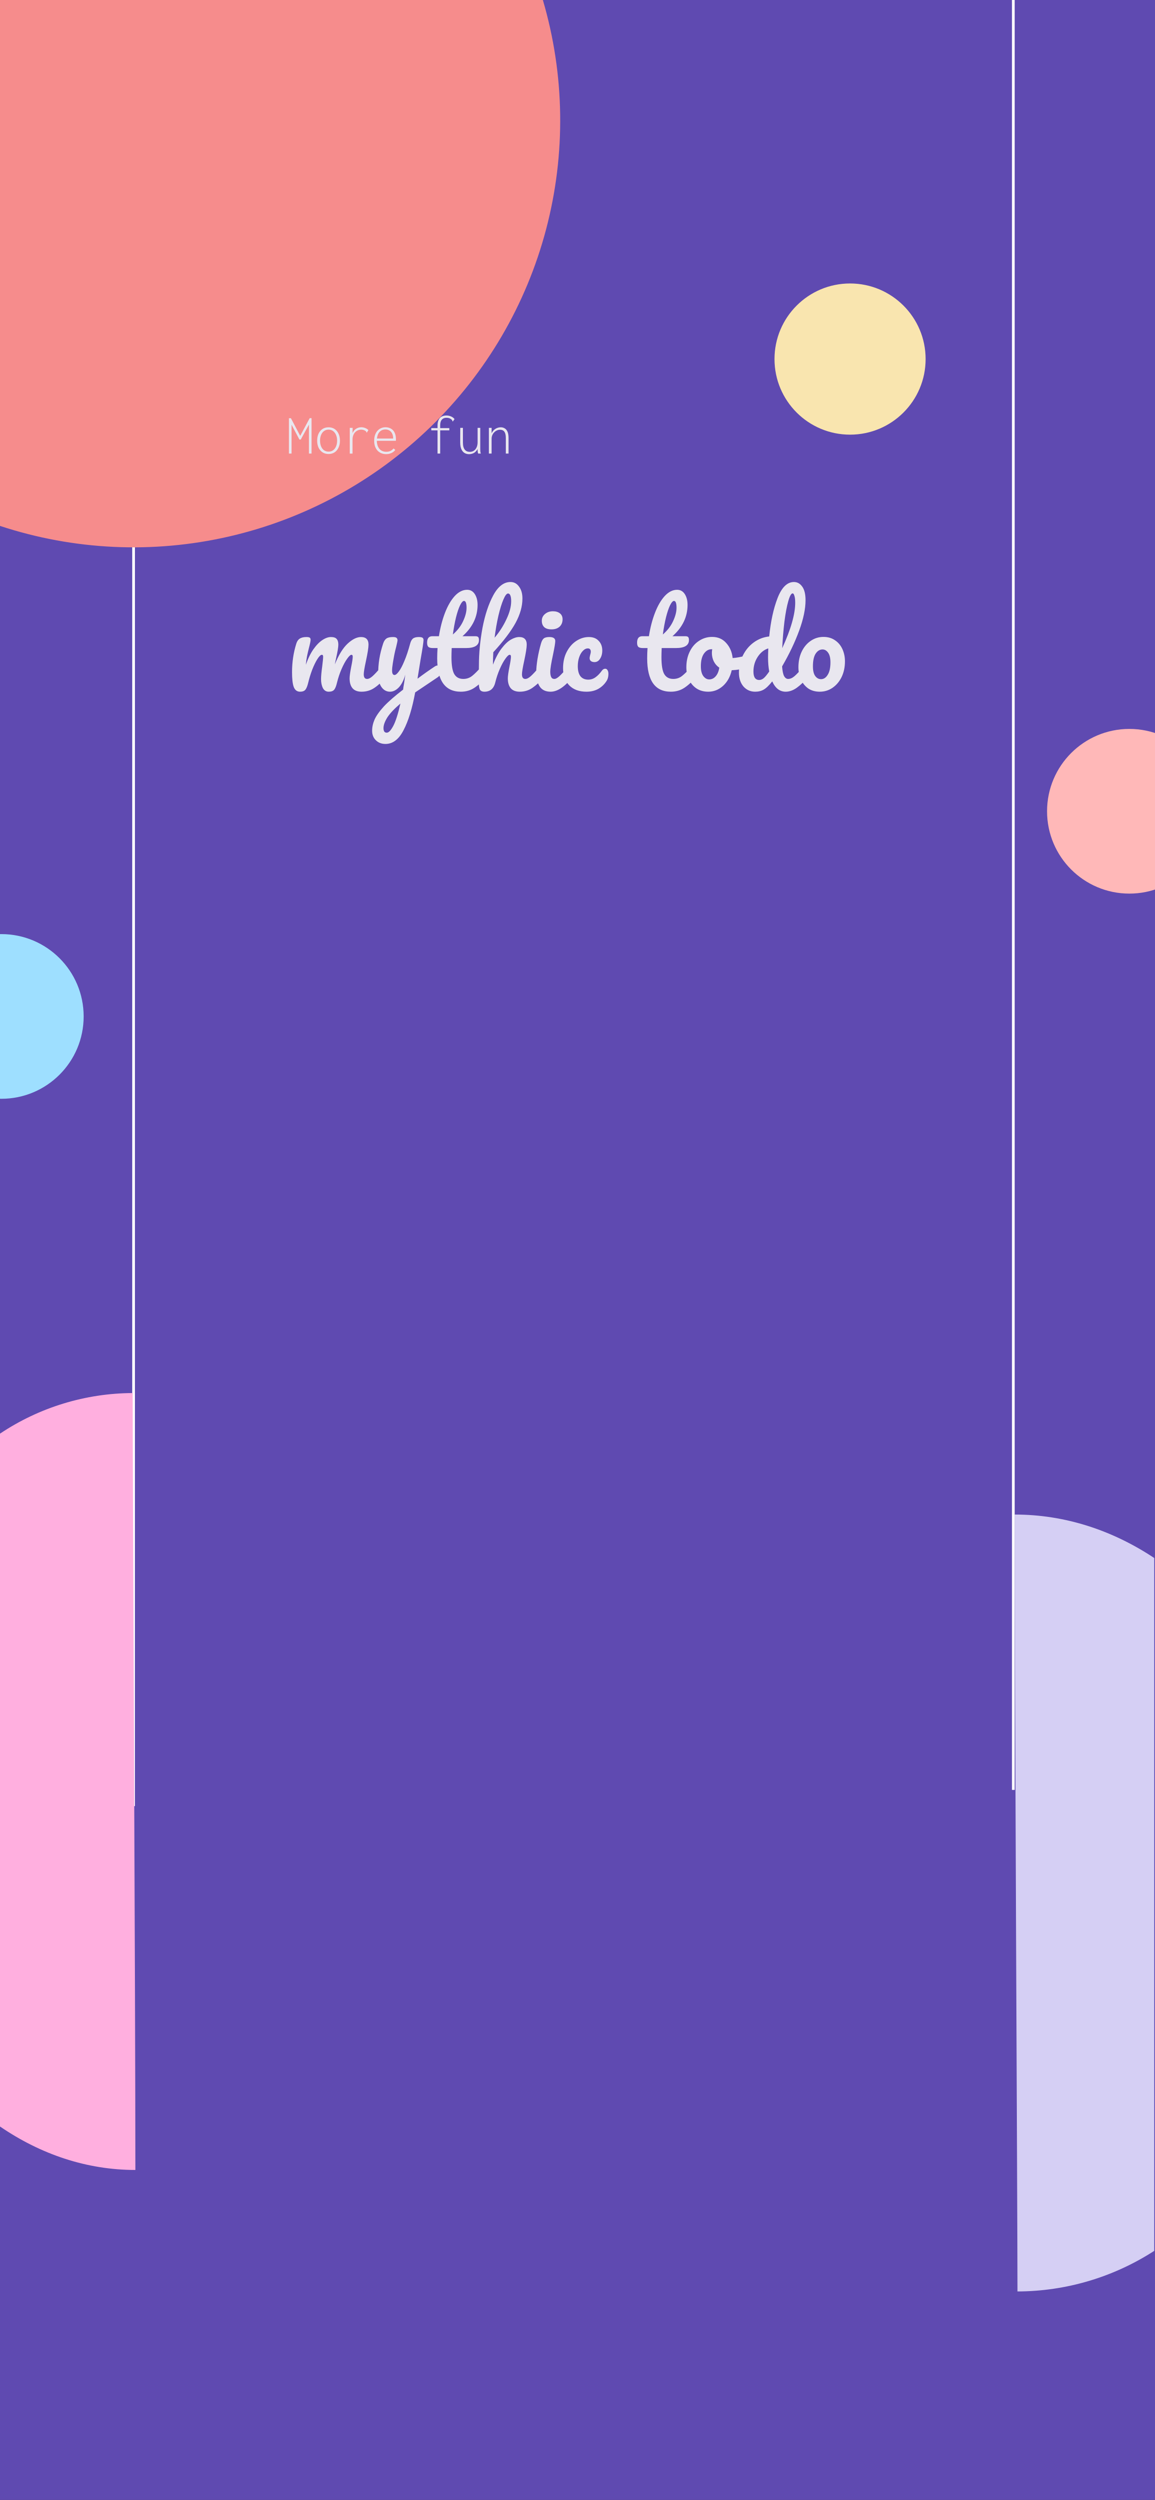 <svg width="428" height="926" viewBox="0 0 428 926" fill="none" xmlns="http://www.w3.org/2000/svg">
<rect x="0" y="0" width="428" height="926" fill="#333333" stroke="none"/>
<g clip-path="url(#clip0_28_43)">
<rect width="428" height="926" fill="#5F4AB1"/>
<line x1="49.5" y1="2.18557e-08" x2="49.5" y2="669" stroke="white"/>
<g clip-path="url(#clip1_28_43)">
<g clip-path="url(#clip2_28_43)">
<path d="M50.17 803.772C32.107 803.772 15.07 797.978 -7.62939e-05 787.672L-7.62939e-05 531.036C14.553 521.301 31.653 516.071 49.162 516C49.162 545.279 50.17 742.068 50.17 803.772Z" fill="#FFAFDF"/>
</g>
<g clip-path="url(#clip3_28_43)">
<path d="M376 561C394.62 561 412.183 566.794 427.717 577.1V833.736C412.614 843.501 395.024 848.721 377.039 848.772C377.039 819.493 376 622.704 376 561Z" fill="#D5CFF4"/>
</g>
<path d="M185.978 836.12H190.706L195.434 847.232L195.626 847.184L195.338 843.272V836.12H198.914V851H194.186L189.458 839.888L189.266 839.936L189.554 843.848V851H185.978V836.12ZM208.345 851.24C206.329 851.24 204.769 851.016 203.665 850.568C202.577 850.104 202.033 849.28 202.033 848.096V836.12H213.193V839.408H205.633V842.072H211.969V845.216H205.633V847.712C206.449 847.872 207.393 847.952 208.465 847.952C210.081 847.952 211.545 847.8 212.857 847.496L213.313 850.712C211.937 851.064 210.281 851.24 208.345 851.24ZM215.186 850.544C216.21 848.336 217.714 846.04 219.698 843.656C217.746 841.336 216.242 839.04 215.186 836.768L218.858 836.12C219.306 837.192 219.77 838.152 220.25 839C220.73 839.832 221.338 840.816 222.074 841.952H222.53C223.17 841.056 223.746 840.16 224.258 839.264C224.77 838.352 225.282 837.304 225.794 836.12L229.466 836.768C228.41 839.04 226.906 841.336 224.954 843.656C226.938 846.04 228.442 848.336 229.466 850.544L225.794 851.192C225.33 850.12 224.866 849.184 224.402 848.384C223.954 847.568 223.33 846.536 222.53 845.288H222.122C221.45 846.28 220.858 847.232 220.346 848.144C219.85 849.04 219.354 850.056 218.858 851.192L215.186 850.544ZM235.614 839.48H230.862V836.12H243.966V839.48H239.214V851H235.614V839.48Z" fill="#5F4AB1"/>
<path d="M201.165 0C209.303 27.666 209.719 57.031 202.369 84.917C195.02 112.802 180.184 138.147 159.467 158.208C138.75 178.27 112.942 192.283 84.834 198.733C56.727 205.183 27.39 203.823 0 194.8V0H201.165Z" fill="#F68C8C"/>
<path d="M107.071 168V154.917H107.806L111.25 161.448L114.757 154.896H115.45V168H114.484V157.29L111.439 162.813H110.956L108.037 157.311V168H107.071ZM121.75 168.168C120.882 168.168 120.133 167.958 119.503 167.538C118.873 167.118 118.383 166.537 118.033 165.795C117.697 165.053 117.529 164.199 117.529 163.233C117.529 162.253 117.697 161.392 118.033 160.65C118.383 159.908 118.873 159.327 119.503 158.907C120.133 158.487 120.882 158.277 121.75 158.277C122.618 158.277 123.367 158.487 123.997 158.907C124.627 159.327 125.11 159.908 125.446 160.65C125.796 161.392 125.971 162.253 125.971 163.233C125.971 164.199 125.796 165.053 125.446 165.795C125.11 166.537 124.627 167.118 123.997 167.538C123.367 167.958 122.618 168.168 121.75 168.168ZM121.75 167.286C122.422 167.286 122.989 167.111 123.451 166.761C123.927 166.411 124.291 165.928 124.543 165.312C124.795 164.696 124.921 163.996 124.921 163.212C124.921 162.386 124.781 161.672 124.501 161.07C124.235 160.454 123.864 159.978 123.388 159.642C122.926 159.306 122.38 159.138 121.75 159.138C121.106 159.138 120.546 159.313 120.07 159.663C119.594 160.013 119.23 160.496 118.978 161.112C118.726 161.714 118.6 162.414 118.6 163.212C118.6 164.01 118.726 164.717 118.978 165.333C119.23 165.949 119.594 166.432 120.07 166.782C120.546 167.118 121.106 167.286 121.75 167.286ZM129.604 158.487H130.675L130.612 161.28L130.444 161.133C130.528 160.685 130.675 160.286 130.885 159.936C131.109 159.572 131.375 159.264 131.683 159.012C132.005 158.76 132.348 158.571 132.712 158.445C133.09 158.319 133.475 158.256 133.867 158.256C134.343 158.256 134.819 158.347 135.295 158.529C135.771 158.697 136.177 158.956 136.513 159.306L136.03 160.083L135.946 160.251L135.799 160.167C135.799 160.069 135.771 159.978 135.715 159.894C135.659 159.81 135.533 159.698 135.337 159.558C135.085 159.404 134.84 159.299 134.602 159.243C134.378 159.173 134.133 159.138 133.867 159.138C133.433 159.138 133.02 159.222 132.628 159.39C132.236 159.558 131.886 159.803 131.578 160.125C131.284 160.447 131.053 160.839 130.885 161.301C130.717 161.749 130.633 162.267 130.633 162.855V168.021H129.604V158.487ZM143.128 168.21C142.456 168.21 141.847 168.098 141.301 167.874C140.755 167.65 140.286 167.328 139.894 166.908C139.502 166.474 139.194 165.956 138.97 165.354C138.76 164.738 138.655 164.045 138.655 163.275C138.655 162.463 138.76 161.749 138.97 161.133C139.194 160.503 139.495 159.978 139.873 159.558C140.265 159.124 140.713 158.802 141.217 158.592C141.721 158.368 142.267 158.256 142.855 158.256C143.401 158.256 143.905 158.347 144.367 158.529C144.843 158.711 145.256 158.984 145.606 159.348C145.956 159.712 146.229 160.174 146.425 160.734C146.621 161.294 146.719 161.952 146.719 162.708C146.719 162.82 146.719 162.918 146.719 163.002C146.719 163.072 146.712 163.163 146.698 163.275H139.642C139.656 163.961 139.754 164.563 139.936 165.081C140.118 165.585 140.363 166.005 140.671 166.341C140.979 166.677 141.343 166.929 141.763 167.097C142.183 167.265 142.645 167.349 143.149 167.349C143.555 167.349 143.919 167.3 144.241 167.202C144.563 167.104 144.857 166.964 145.123 166.782C145.389 166.586 145.634 166.362 145.858 166.11L146.488 166.677C146.222 166.999 145.914 167.279 145.564 167.517C145.228 167.741 144.857 167.909 144.451 168.021C144.045 168.147 143.604 168.21 143.128 168.21ZM139.684 162.435H145.69C145.69 161.903 145.62 161.427 145.48 161.007C145.34 160.587 145.144 160.237 144.892 159.957C144.64 159.663 144.339 159.446 143.989 159.306C143.639 159.152 143.254 159.075 142.834 159.075C142.386 159.075 141.98 159.152 141.616 159.306C141.252 159.46 140.93 159.684 140.65 159.978C140.384 160.272 140.167 160.629 139.999 161.049C139.845 161.455 139.74 161.917 139.684 162.435ZM162.133 159.411H159.823V158.571H162.133V157.668C162.133 156.814 162.266 156.107 162.532 155.547C162.798 154.987 163.176 154.574 163.666 154.308C164.156 154.042 164.744 153.909 165.43 153.909C166.032 153.909 166.592 154.021 167.11 154.245C167.642 154.455 168.083 154.784 168.433 155.232L167.908 155.967L167.782 156.135L167.656 156.03C167.67 155.946 167.649 155.855 167.593 155.757C167.551 155.659 167.446 155.526 167.278 155.358C167.012 155.148 166.739 154.994 166.459 154.896C166.179 154.798 165.85 154.749 165.472 154.749C164.982 154.749 164.562 154.847 164.212 155.043C163.862 155.239 163.589 155.547 163.393 155.967C163.211 156.387 163.12 156.954 163.12 157.668V158.571H166.501V159.411H163.12V168H162.133V159.411ZM173.788 168.231C173.424 168.231 173.074 168.175 172.738 168.063C172.416 167.965 172.115 167.804 171.835 167.58C171.569 167.356 171.338 167.076 171.142 166.74C170.946 166.39 170.792 165.977 170.68 165.501C170.582 165.025 170.533 164.479 170.533 163.863L170.554 158.487H171.541V163.863C171.541 164.521 171.604 165.081 171.73 165.543C171.87 165.991 172.052 166.348 172.276 166.614C172.514 166.88 172.787 167.076 173.095 167.202C173.403 167.314 173.739 167.37 174.103 167.37C174.495 167.37 174.859 167.3 175.195 167.16C175.545 167.006 175.853 166.782 176.119 166.488C176.385 166.18 176.595 165.802 176.749 165.354C176.903 164.906 176.98 164.381 176.98 163.779V158.487H177.967V166.278C177.967 166.53 177.974 166.817 177.988 167.139C178.016 167.461 178.079 167.748 178.177 168H177.19C177.12 167.832 177.071 167.65 177.043 167.454C177.015 167.258 176.994 167.062 176.98 166.866C176.98 166.656 176.98 166.474 176.98 166.32C176.84 166.586 176.672 166.831 176.476 167.055C176.294 167.279 176.07 167.482 175.804 167.664C175.552 167.832 175.258 167.965 174.922 168.063C174.586 168.175 174.208 168.231 173.788 168.231ZM181.159 168V158.487H182.167V160.503C182.377 160.041 182.65 159.649 182.986 159.327C183.336 158.991 183.735 158.732 184.183 158.55C184.631 158.368 185.1 158.277 185.59 158.277C186.108 158.277 186.577 158.403 186.997 158.655C187.431 158.893 187.781 159.299 188.047 159.873C188.313 160.447 188.446 161.245 188.446 162.267V168H187.438V162.309C187.438 161.525 187.354 160.909 187.186 160.461C187.018 159.999 186.773 159.67 186.451 159.474C186.129 159.278 185.744 159.18 185.296 159.18C184.876 159.18 184.477 159.271 184.099 159.453C183.735 159.621 183.406 159.859 183.112 160.167C182.818 160.461 182.587 160.811 182.419 161.217C182.251 161.623 182.167 162.071 182.167 162.561V168H181.159Z" fill="#E9E7EF"/>
<line x1="375.5" y1="2.18557e-08" x2="375.5" y2="663" stroke="white"/>
<path d="M111.186 256.215C110.097 256.215 109.323 255.642 108.864 254.495C108.434 253.348 108.219 251.514 108.219 248.991C108.219 245.264 108.75 241.724 109.81 238.37C110.068 237.539 110.484 236.937 111.057 236.564C111.659 236.163 112.491 235.962 113.551 235.962C114.125 235.962 114.526 236.034 114.755 236.177C114.985 236.32 115.099 236.593 115.099 236.994C115.099 237.453 114.884 238.485 114.454 240.09C114.168 241.237 113.938 242.24 113.766 243.1C113.594 243.931 113.451 244.978 113.336 246.239C114.11 244.003 115.028 242.111 116.088 240.563C117.178 239.015 118.281 237.868 119.399 237.123C120.546 236.349 121.621 235.962 122.624 235.962C123.628 235.962 124.33 236.191 124.731 236.65C125.161 237.109 125.376 237.811 125.376 238.757C125.376 239.674 125.104 241.337 124.559 243.745C124.33 244.777 124.172 245.551 124.086 246.067C125.52 242.541 127.111 239.975 128.859 238.37C130.608 236.765 132.242 235.962 133.761 235.962C135.625 235.962 136.556 236.894 136.556 238.757C136.556 239.875 136.241 241.896 135.61 244.82C135.066 247.314 134.793 248.962 134.793 249.765C134.793 250.912 135.209 251.485 136.04 251.485C136.614 251.485 137.287 251.141 138.061 250.453C138.864 249.736 139.925 248.59 141.243 247.013C141.587 246.612 141.974 246.411 142.404 246.411C142.777 246.411 143.064 246.583 143.264 246.927C143.494 247.271 143.608 247.744 143.608 248.346C143.608 249.493 143.336 250.381 142.791 251.012C141.559 252.531 140.226 253.778 138.792 254.753C137.388 255.728 135.782 256.215 133.976 256.215C132.514 256.215 131.411 255.799 130.665 254.968C129.92 254.108 129.547 252.875 129.547 251.27C129.547 250.467 129.748 249.034 130.149 246.97C130.522 245.164 130.708 243.917 130.708 243.229C130.708 242.77 130.551 242.541 130.235 242.541C129.863 242.541 129.332 243.028 128.644 244.003C127.956 244.949 127.268 246.21 126.58 247.787C125.892 249.364 125.333 251.026 124.903 252.775C124.588 254.151 124.215 255.068 123.785 255.527C123.384 255.986 122.725 256.215 121.807 256.215C120.861 256.215 120.145 255.771 119.657 254.882C119.199 253.965 118.969 252.861 118.969 251.571C118.969 250.482 119.113 248.905 119.399 246.841C119.629 245.006 119.743 243.802 119.743 243.229C119.743 242.77 119.586 242.541 119.27 242.541C118.84 242.541 118.296 243.057 117.636 244.089C116.977 245.121 116.332 246.44 115.701 248.045C115.099 249.65 114.612 251.227 114.239 252.775C113.924 254.122 113.551 255.04 113.121 255.527C112.72 255.986 112.075 256.215 111.186 256.215ZM162.147 246.497C162.52 246.497 162.807 246.683 163.007 247.056C163.237 247.4 163.351 247.844 163.351 248.389C163.351 249.048 163.251 249.564 163.05 249.937C162.85 250.31 162.534 250.639 162.104 250.926L153.848 256.473C152.759 262.407 151.326 267.065 149.548 270.448C147.8 273.859 145.564 275.565 142.84 275.565C141.378 275.565 140.189 275.106 139.271 274.189C138.354 273.3 137.895 272.125 137.895 270.663C137.895 269.316 138.196 267.94 138.798 266.535C139.429 265.13 140.576 263.511 142.238 261.676C143.93 259.87 146.309 257.792 149.376 255.441L149.505 254.452C149.706 253.391 149.935 251.872 150.193 249.894C149.62 251.958 148.817 253.535 147.785 254.624C146.753 255.685 145.664 256.215 144.517 256.215C143.227 256.215 142.167 255.627 141.335 254.452C140.533 253.248 140.131 251.757 140.131 249.98C140.131 247.83 140.275 245.866 140.561 244.089C140.848 242.283 141.321 240.377 141.98 238.37C142.267 237.51 142.668 236.894 143.184 236.521C143.7 236.148 144.517 235.962 145.635 235.962C146.266 235.962 146.696 236.062 146.925 236.263C147.183 236.464 147.312 236.765 147.312 237.166C147.312 237.395 147.155 238.169 146.839 239.488C146.553 240.549 146.323 241.509 146.151 242.369C145.922 243.544 145.721 244.677 145.549 245.766C145.377 246.827 145.291 247.701 145.291 248.389C145.291 249.478 145.592 250.023 146.194 250.023C146.624 250.023 147.155 249.593 147.785 248.733C148.445 247.873 149.133 246.569 149.849 244.82C150.595 243.071 151.311 240.921 151.999 238.37C152.229 237.51 152.573 236.894 153.031 236.521C153.519 236.148 154.235 235.962 155.181 235.962C155.841 235.962 156.299 236.048 156.557 236.22C156.815 236.392 156.944 236.679 156.944 237.08C156.944 237.797 156.572 240.262 155.826 244.476L154.708 251.399C156.916 249.736 159.066 248.217 161.158 246.841C161.531 246.612 161.861 246.497 162.147 246.497ZM143.313 271.394C144.03 271.394 144.833 270.563 145.721 268.9C146.61 267.237 147.499 264.471 148.387 260.601C146.18 262.464 144.575 264.156 143.571 265.675C142.597 267.223 142.109 268.57 142.109 269.717C142.109 270.204 142.195 270.606 142.367 270.921C142.568 271.236 142.883 271.394 143.313 271.394ZM179.466 246.411C179.838 246.411 180.125 246.583 180.326 246.927C180.555 247.271 180.67 247.744 180.67 248.346C180.67 249.493 180.397 250.381 179.853 251.012C178.62 252.531 177.273 253.778 175.811 254.753C174.349 255.728 172.672 256.215 170.78 256.215C164.932 256.215 162.008 252.101 162.008 243.874C162.008 242.613 162.051 241.337 162.137 240.047H160.46C159.6 240.047 159.012 239.889 158.697 239.574C158.41 239.259 158.267 238.757 158.267 238.069C158.267 236.464 158.912 235.661 160.202 235.661H162.653C163.14 232.508 163.885 229.627 164.889 227.018C165.892 224.409 167.096 222.331 168.501 220.783C169.934 219.235 171.468 218.461 173.102 218.461C174.306 218.461 175.252 218.991 175.94 220.052C176.628 221.113 176.972 222.446 176.972 224.051C176.972 228.494 175.108 232.364 171.382 235.661H176.198C176.656 235.661 176.986 235.761 177.187 235.962C177.387 236.163 177.488 236.535 177.488 237.08C177.488 239.058 175.868 240.047 172.629 240.047H167.383C167.325 241.48 167.297 242.598 167.297 243.401C167.297 246.382 167.641 248.475 168.329 249.679C169.045 250.883 170.163 251.485 171.683 251.485C172.915 251.485 174.005 251.112 174.951 250.367C175.897 249.622 177.015 248.504 178.305 247.013C178.649 246.612 179.036 246.411 179.466 246.411ZM171.941 222.589C171.511 222.589 171.023 223.134 170.479 224.223C169.963 225.284 169.461 226.774 168.974 228.695C168.515 230.587 168.128 232.694 167.813 235.016C169.504 233.554 170.765 231.92 171.597 230.114C172.457 228.279 172.887 226.617 172.887 225.126C172.887 223.435 172.571 222.589 171.941 222.589ZM201.033 246.411C201.406 246.411 201.693 246.583 201.893 246.927C202.123 247.271 202.237 247.744 202.237 248.346C202.237 249.493 201.965 250.381 201.42 251.012C200.102 252.531 198.74 253.778 197.335 254.753C195.959 255.728 194.383 256.215 192.605 256.215C191.143 256.215 190.04 255.799 189.294 254.968C188.549 254.108 188.176 252.875 188.176 251.27C188.176 250.467 188.377 249.034 188.778 246.97C189.151 245.164 189.337 243.917 189.337 243.229C189.337 242.77 189.18 242.541 188.864 242.541C188.492 242.541 187.961 243.028 187.273 244.003C186.585 244.949 185.897 246.21 185.209 247.787C184.521 249.364 183.962 251.026 183.532 252.775C182.988 255.068 181.64 256.215 179.49 256.215C178.63 256.215 178.057 255.914 177.77 255.312C177.512 254.681 177.383 253.563 177.383 251.958C177.383 251.041 177.398 250.31 177.426 249.765L177.469 246.325C177.469 241.91 177.914 237.309 178.802 232.522C179.72 227.735 181.053 223.721 182.801 220.482C184.579 217.214 186.7 215.58 189.165 215.58C190.484 215.58 191.545 216.153 192.347 217.3C193.179 218.418 193.594 219.88 193.594 221.686C193.594 224.581 192.749 227.591 191.057 230.716C189.366 233.812 186.614 237.438 182.801 241.595C182.715 243.086 182.672 244.619 182.672 246.196C183.618 243.759 184.665 241.781 185.811 240.262C186.987 238.714 188.133 237.61 189.251 236.951C190.398 236.292 191.444 235.962 192.39 235.962C194.254 235.962 195.185 236.894 195.185 238.757C195.185 239.875 194.87 241.896 194.239 244.82C193.695 247.314 193.422 248.962 193.422 249.765C193.422 250.912 193.838 251.485 194.669 251.485C195.243 251.485 195.916 251.141 196.69 250.453C197.493 249.736 198.554 248.59 199.872 247.013C200.216 246.612 200.603 246.411 201.033 246.411ZM188.262 219.837C187.746 219.837 187.173 220.582 186.542 222.073C185.912 223.535 185.295 225.527 184.693 228.05C184.12 230.544 183.647 233.267 183.274 236.22C185.052 234.127 186.514 231.848 187.66 229.383C188.836 226.918 189.423 224.682 189.423 222.675C189.423 221.758 189.323 221.055 189.122 220.568C188.922 220.081 188.635 219.837 188.262 219.837ZM204.385 233.124C203.181 233.124 202.278 232.852 201.676 232.307C201.074 231.734 200.773 230.945 200.773 229.942C200.773 228.939 201.16 228.107 201.934 227.448C202.737 226.76 203.726 226.416 204.901 226.416C205.962 226.416 206.822 226.674 207.481 227.19C208.141 227.706 208.47 228.437 208.47 229.383C208.47 230.53 208.098 231.447 207.352 232.135C206.607 232.794 205.618 233.124 204.385 233.124ZM204.041 256.215C202.178 256.215 200.816 255.556 199.956 254.237C199.125 252.918 198.709 251.17 198.709 248.991C198.709 247.701 198.867 246.053 199.182 244.046C199.526 242.011 199.956 240.119 200.472 238.37C200.73 237.453 201.074 236.822 201.504 236.478C201.934 236.134 202.622 235.962 203.568 235.962C205.03 235.962 205.761 236.449 205.761 237.424C205.761 238.141 205.489 239.803 204.944 242.412C204.256 245.565 203.912 247.701 203.912 248.819C203.912 249.679 204.027 250.338 204.256 250.797C204.486 251.256 204.873 251.485 205.417 251.485C205.933 251.485 206.578 251.127 207.352 250.41C208.126 249.693 209.158 248.561 210.448 247.013C210.792 246.612 211.179 246.411 211.609 246.411C211.982 246.411 212.269 246.583 212.469 246.927C212.699 247.271 212.813 247.744 212.813 248.346C212.813 249.493 212.541 250.381 211.996 251.012C209.158 254.481 206.507 256.215 204.041 256.215ZM217.333 256.215C214.609 256.215 212.474 255.427 210.926 253.85C209.406 252.245 208.647 250.138 208.647 247.529C208.647 245.207 209.105 243.172 210.023 241.423C210.94 239.674 212.13 238.327 213.592 237.381C215.054 236.435 216.587 235.962 218.193 235.962C219.769 235.962 220.988 236.435 221.848 237.381C222.736 238.298 223.181 239.488 223.181 240.95C223.181 242.154 222.908 243.172 222.364 244.003C221.848 244.834 221.16 245.25 220.3 245.25C219.755 245.25 219.311 245.121 218.967 244.863C218.651 244.605 218.494 244.247 218.494 243.788C218.494 243.587 218.522 243.358 218.58 243.1C218.637 242.842 218.68 242.656 218.709 242.541C218.852 242.111 218.924 241.71 218.924 241.337C218.924 240.964 218.823 240.678 218.623 240.477C218.451 240.276 218.193 240.176 217.849 240.176C217.189 240.176 216.573 240.477 216 241.079C215.426 241.652 214.968 242.441 214.624 243.444C214.28 244.447 214.108 245.551 214.108 246.755C214.108 248.389 214.437 249.636 215.097 250.496C215.785 251.327 216.745 251.743 217.978 251.743C218.952 251.743 219.841 251.456 220.644 250.883C221.475 250.31 222.292 249.464 223.095 248.346C223.439 247.916 223.826 247.701 224.256 247.701C224.628 247.701 224.915 247.873 225.116 248.217C225.345 248.561 225.46 249.034 225.46 249.636C225.46 250.668 225.216 251.557 224.729 252.302C223.955 253.506 222.937 254.466 221.676 255.183C220.414 255.871 218.967 256.215 217.333 256.215ZM257.277 246.411C257.65 246.411 257.936 246.583 258.137 246.927C258.366 247.271 258.481 247.744 258.481 248.346C258.481 249.493 258.209 250.381 257.664 251.012C256.431 252.531 255.084 253.778 253.622 254.753C252.16 255.728 250.483 256.215 248.591 256.215C242.743 256.215 239.819 252.101 239.819 243.874C239.819 242.613 239.862 241.337 239.948 240.047H238.271C237.411 240.047 236.823 239.889 236.508 239.574C236.221 239.259 236.078 238.757 236.078 238.069C236.078 236.464 236.723 235.661 238.013 235.661H240.464C240.951 232.508 241.697 229.627 242.7 227.018C243.703 224.409 244.907 222.331 246.312 220.783C247.745 219.235 249.279 218.461 250.913 218.461C252.117 218.461 253.063 218.991 253.751 220.052C254.439 221.113 254.783 222.446 254.783 224.051C254.783 228.494 252.92 232.364 249.193 235.661H254.009C254.468 235.661 254.797 235.761 254.998 235.962C255.199 236.163 255.299 236.535 255.299 237.08C255.299 239.058 253.679 240.047 250.44 240.047H245.194C245.137 241.48 245.108 242.598 245.108 243.401C245.108 246.382 245.452 248.475 246.14 249.679C246.857 250.883 247.975 251.485 249.494 251.485C250.727 251.485 251.816 251.112 252.762 250.367C253.708 249.622 254.826 248.504 256.116 247.013C256.46 246.612 256.847 246.411 257.277 246.411ZM249.752 222.589C249.322 222.589 248.835 223.134 248.29 224.223C247.774 225.284 247.272 226.774 246.785 228.695C246.326 230.587 245.939 232.694 245.624 235.016C247.315 233.554 248.577 231.92 249.408 230.114C250.268 228.279 250.698 226.617 250.698 225.126C250.698 223.435 250.383 222.589 249.752 222.589ZM276.91 242.799C277.283 242.799 277.569 242.985 277.77 243.358C277.971 243.731 278.071 244.204 278.071 244.777C278.071 246.153 277.655 246.97 276.824 247.228C275.104 247.83 273.212 248.174 271.148 248.26C270.603 250.668 269.528 252.603 267.923 254.065C266.318 255.498 264.497 256.215 262.462 256.215C260.742 256.215 259.266 255.799 258.033 254.968C256.829 254.137 255.912 253.033 255.281 251.657C254.65 250.281 254.335 248.79 254.335 247.185C254.335 245.006 254.751 243.071 255.582 241.38C256.413 239.66 257.56 238.327 259.022 237.381C260.484 236.406 262.104 235.919 263.881 235.919C266.06 235.919 267.808 236.679 269.127 238.198C270.474 239.689 271.263 241.538 271.492 243.745C272.839 243.659 274.445 243.372 276.308 242.885C276.537 242.828 276.738 242.799 276.91 242.799ZM262.806 251.657C263.723 251.657 264.512 251.284 265.171 250.539C265.859 249.794 266.318 248.719 266.547 247.314C265.658 246.712 264.97 245.924 264.483 244.949C264.024 243.974 263.795 242.942 263.795 241.853C263.795 241.394 263.838 240.936 263.924 240.477H263.709C262.562 240.477 261.602 241.036 260.828 242.154C260.083 243.243 259.71 244.791 259.71 246.798C259.71 248.375 260.011 249.579 260.613 250.41C261.244 251.241 261.975 251.657 262.806 251.657ZM298.804 246.411C299.177 246.411 299.464 246.583 299.664 246.927C299.894 247.271 300.008 247.744 300.008 248.346C300.008 249.493 299.736 250.381 299.191 251.012C298.016 252.445 296.726 253.678 295.321 254.71C293.917 255.713 292.526 256.215 291.15 256.215C288.972 256.215 287.309 254.939 286.162 252.388C284.958 253.907 283.898 254.925 282.98 255.441C282.092 255.957 281.045 256.215 279.841 256.215C278.093 256.215 276.645 255.57 275.498 254.28C274.38 252.961 273.821 251.256 273.821 249.163C273.821 246.87 274.309 244.748 275.283 242.799C276.258 240.821 277.591 239.216 279.282 237.983C281.002 236.722 282.923 235.976 285.044 235.747C285.589 230.186 286.621 225.441 288.14 221.514C289.688 217.558 291.709 215.58 294.203 215.58C295.436 215.58 296.454 216.139 297.256 217.257C298.088 218.375 298.503 220.066 298.503 222.331C298.503 225.542 297.715 229.297 296.138 233.597C294.562 237.897 292.455 242.312 289.817 246.841C289.932 248.504 290.176 249.693 290.548 250.41C290.95 251.127 291.451 251.485 292.053 251.485C292.827 251.485 293.616 251.141 294.418 250.453C295.221 249.765 296.296 248.618 297.643 247.013C297.987 246.612 298.374 246.411 298.804 246.411ZM293.73 219.794C293.186 219.794 292.641 220.769 292.096 222.718C291.552 224.639 291.079 227.161 290.677 230.286C290.305 233.411 290.032 236.679 289.86 240.09C293.071 233.095 294.676 227.477 294.676 223.234C294.676 222.145 294.576 221.299 294.375 220.697C294.203 220.095 293.988 219.794 293.73 219.794ZM281.346 251.872C281.891 251.872 282.436 251.657 282.98 251.227C283.525 250.768 284.213 249.937 285.044 248.733C284.758 247.185 284.614 245.451 284.614 243.53C284.614 242.842 284.643 241.724 284.7 240.176C283.124 240.663 281.805 241.724 280.744 243.358C279.712 244.963 279.196 246.755 279.196 248.733C279.196 250.826 279.913 251.872 281.346 251.872ZM303.777 256.215C302.086 256.215 300.638 255.799 299.434 254.968C298.259 254.108 297.37 252.99 296.768 251.614C296.166 250.238 295.865 248.762 295.865 247.185C295.865 245.006 296.267 243.071 297.069 241.38C297.901 239.66 299.019 238.327 300.423 237.381C301.828 236.406 303.405 235.919 305.153 235.919C306.845 235.919 308.292 236.349 309.496 237.209C310.7 238.04 311.603 239.144 312.205 240.52C312.807 241.896 313.108 243.372 313.108 244.949C313.108 247.128 312.693 249.077 311.861 250.797C311.03 252.488 309.898 253.821 308.464 254.796C307.06 255.742 305.497 256.215 303.777 256.215ZM304.25 251.571C305.225 251.571 306.042 251.041 306.701 249.98C307.389 248.919 307.733 247.371 307.733 245.336C307.733 243.759 307.447 242.57 306.873 241.767C306.3 240.964 305.612 240.563 304.809 240.563C303.777 240.563 302.917 241.093 302.229 242.154C301.57 243.186 301.24 244.734 301.24 246.798C301.24 248.432 301.527 249.636 302.1 250.41C302.674 251.184 303.39 251.571 304.25 251.571Z" fill="#E9E7EF"/>
<circle cx="315" cy="133" r="28" fill="#F9E5AF"/>
<circle cx="418.5" cy="300.5" r="30.5" fill="#FFB8B8"/>
</g>
<circle cx="0.5" cy="376.5" r="30.5" fill="#9EDFFF"/>
</g>
<defs>
<clipPath id="clip0_28_43">
<rect width="428" height="926" fill="white"/>
</clipPath>
<clipPath id="clip1_28_43">
<rect width="428" height="926" fill="white"/>
</clipPath>
<clipPath id="clip2_28_43">
<rect width="50.17" height="287.772" fill="white" transform="translate(0 516)"/>
</clipPath>
<clipPath id="clip3_28_43">
<rect width="51.717" height="287.772" fill="white" transform="translate(376 561)"/>
</clipPath>
</defs>
</svg>
